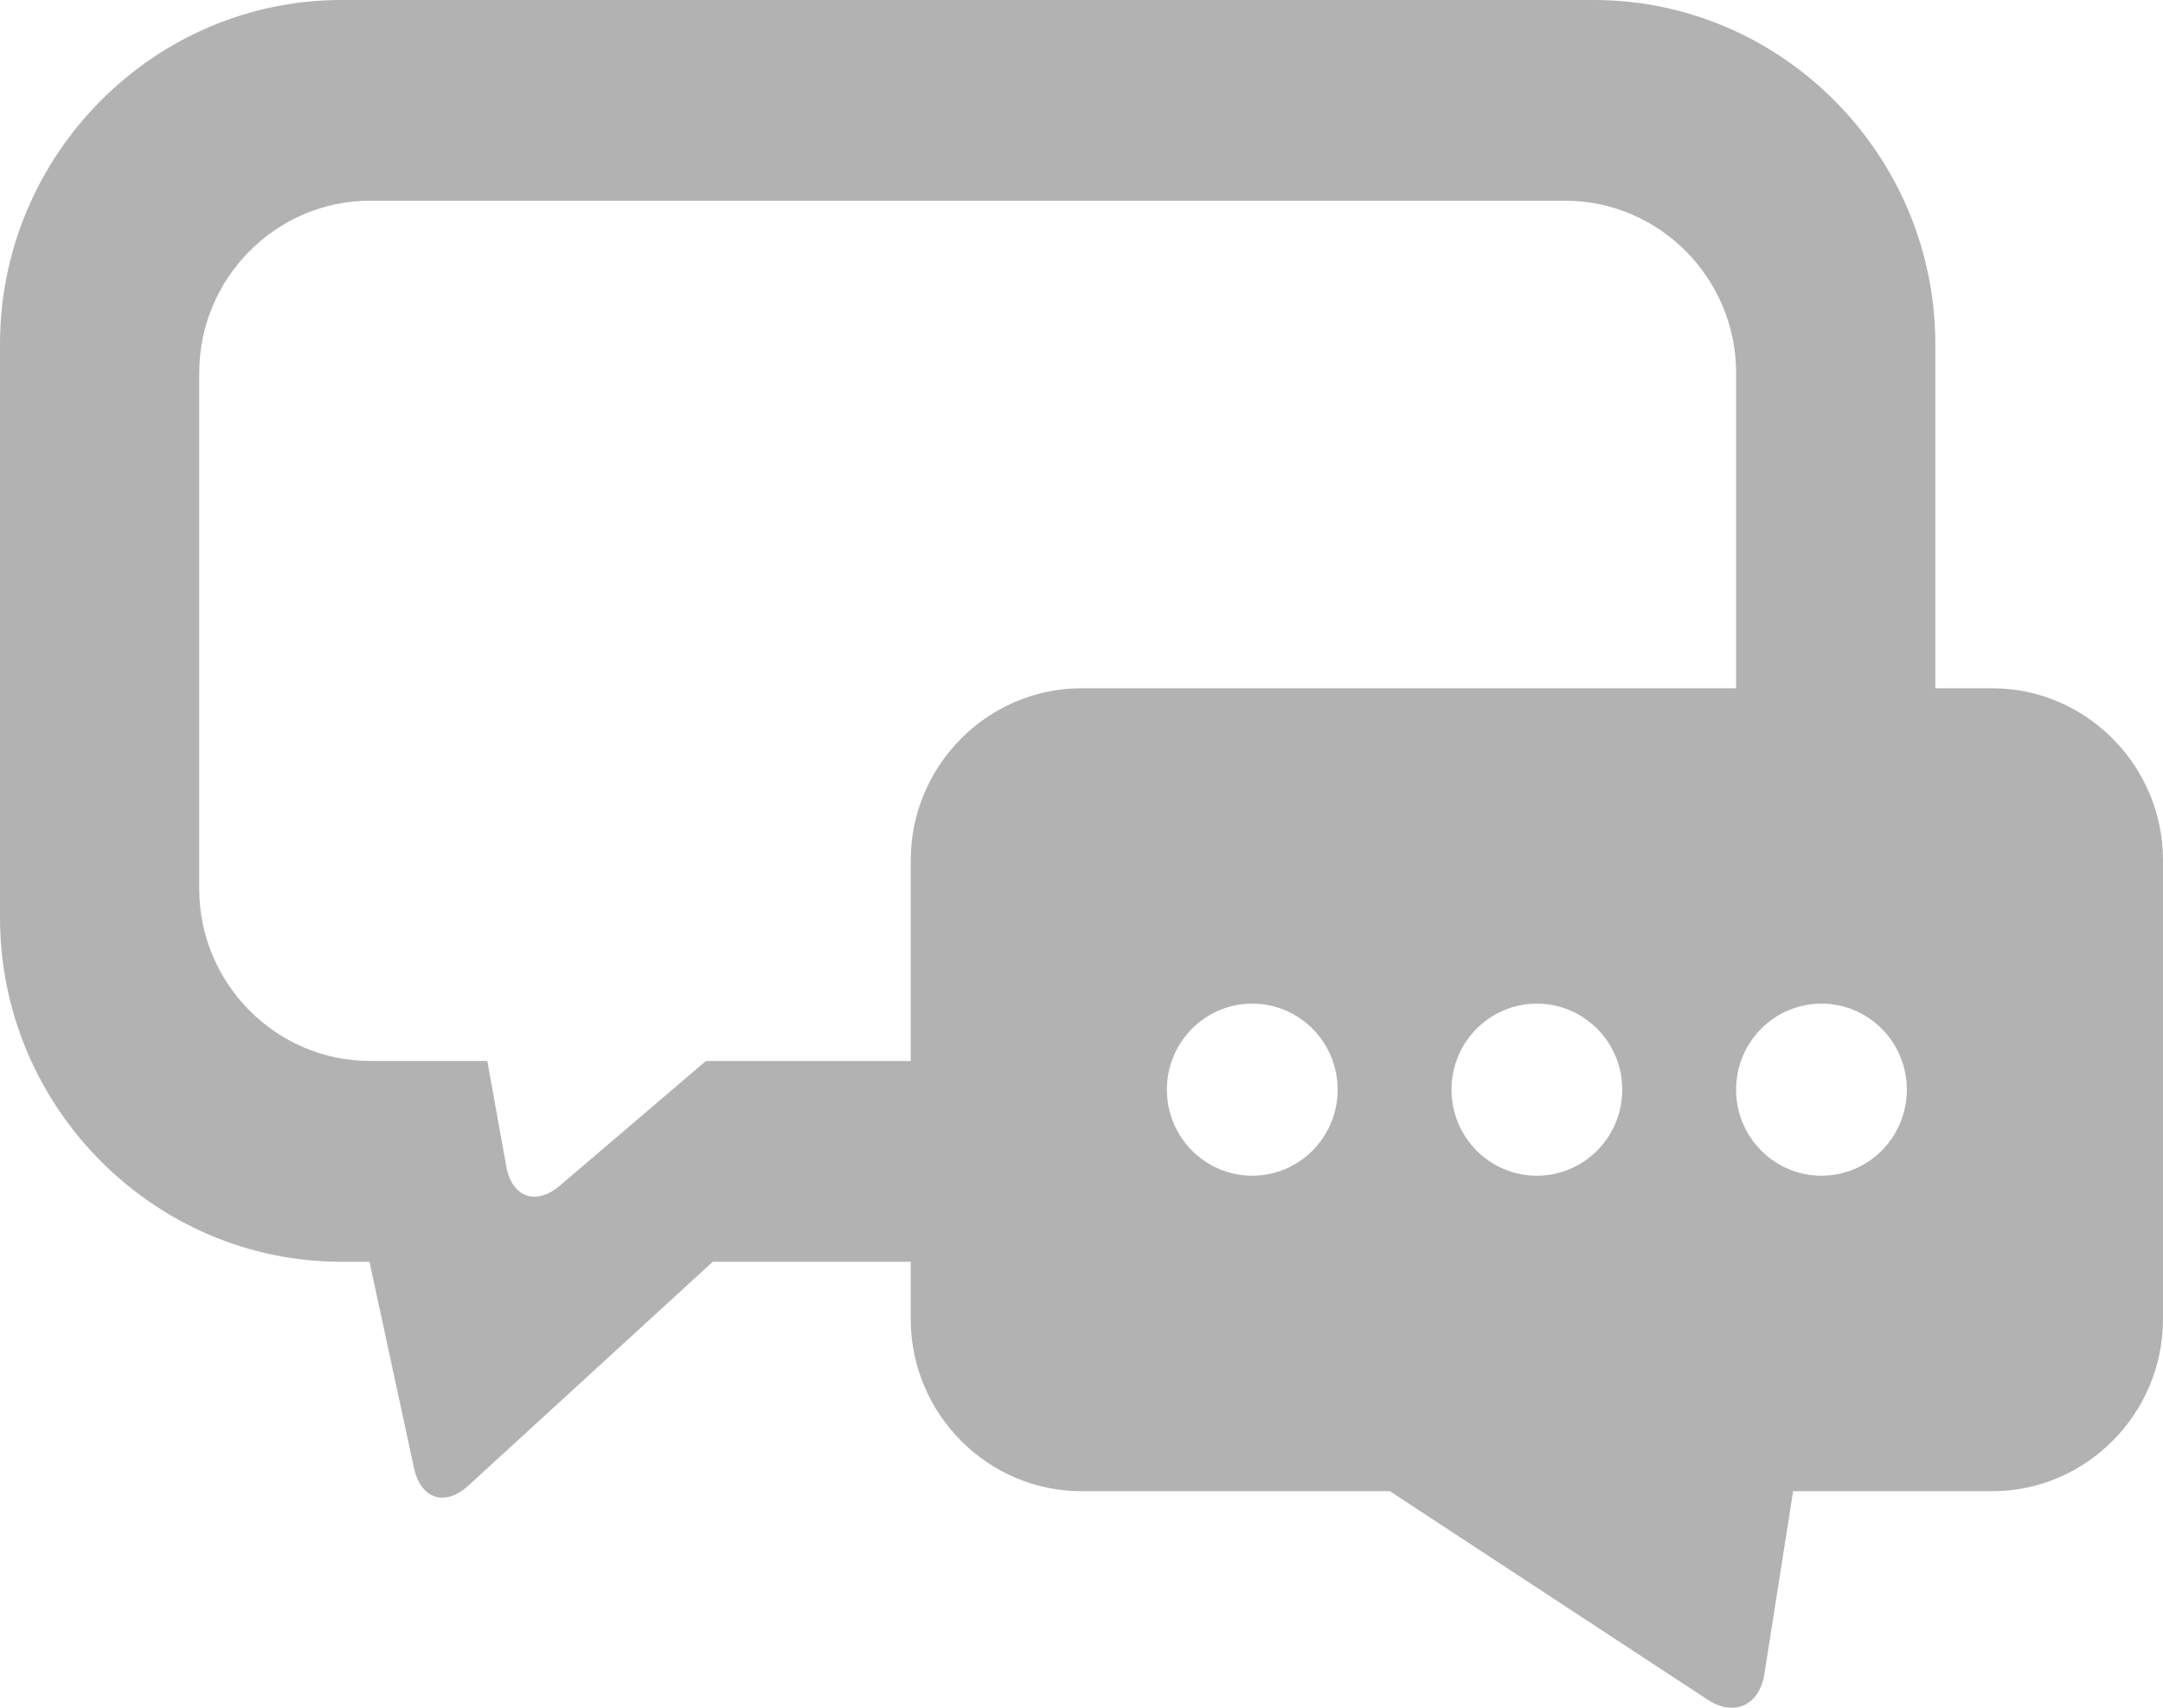 <?xml version="1.0" encoding="utf-8"?>
<!-- Generator: Adobe Illustrator 12.0.0, SVG Export Plug-In . SVG Version: 6.00 Build 51448)  -->
<!DOCTYPE svg PUBLIC "-//W3C//DTD SVG 1.1//EN" "http://www.w3.org/Graphics/SVG/1.1/DTD/svg11.dtd">
<svg  version="1.1" id="review30smoke" xmlns="http://www.w3.org/2000/svg" xmlns:xlink="http://www.w3.org/1999/xlink" width="38" height="30" viewBox="0 0 38 30"
	 overflow="visible" enable-background="new 0 0 38 30" xml:space="preserve">
<path fill="#B2B2B2" d="M35,12.091h-1V6.045C34,2.721,31.3,0,28,0H6C2.7,0,0,2.721,0,6.045v10.076c0,3.324,2.7,6.045,6,6.045h0.491
	l0.783,3.626c0.117,0.542,0.545,0.681,0.952,0.308l4.296-3.934H16v1.008c0,1.662,1.35,3.022,3,3.022h5.417l5.584,3.663
	c0.461,0.303,0.908,0.102,0.995-0.445l0.506-3.218H35c1.65,0,3-1.36,3-3.022v-8.061C38,13.451,36.65,12.091,35,12.091z M22,20.654
	c-0.828,0-1.5-0.677-1.5-1.512s0.672-1.511,1.5-1.511s1.5,0.676,1.5,1.511S22.828,20.654,22,20.654z M27,20.654
	c-0.828,0-1.5-0.677-1.5-1.512s0.672-1.511,1.5-1.511s1.5,0.676,1.5,1.511S27.828,20.654,27,20.654z M19,12.091
	c-1.65,0-3,1.36-3,3.022v3.526h-3.599l-2.566,2.19c-0.42,0.358-0.843,0.205-0.941-0.341l-0.333-1.85H6.5c-1.65,0-3-1.36-3-3.022
	V6.549c0-1.662,1.35-3.023,3-3.023h21c1.65,0,3,1.361,3,3.023v5.542H19z M32,20.654c-0.828,0-1.5-0.677-1.5-1.512
	s0.672-1.511,1.5-1.511s1.5,0.676,1.5,1.511S32.828,20.654,32,20.654z"/>
</svg>
